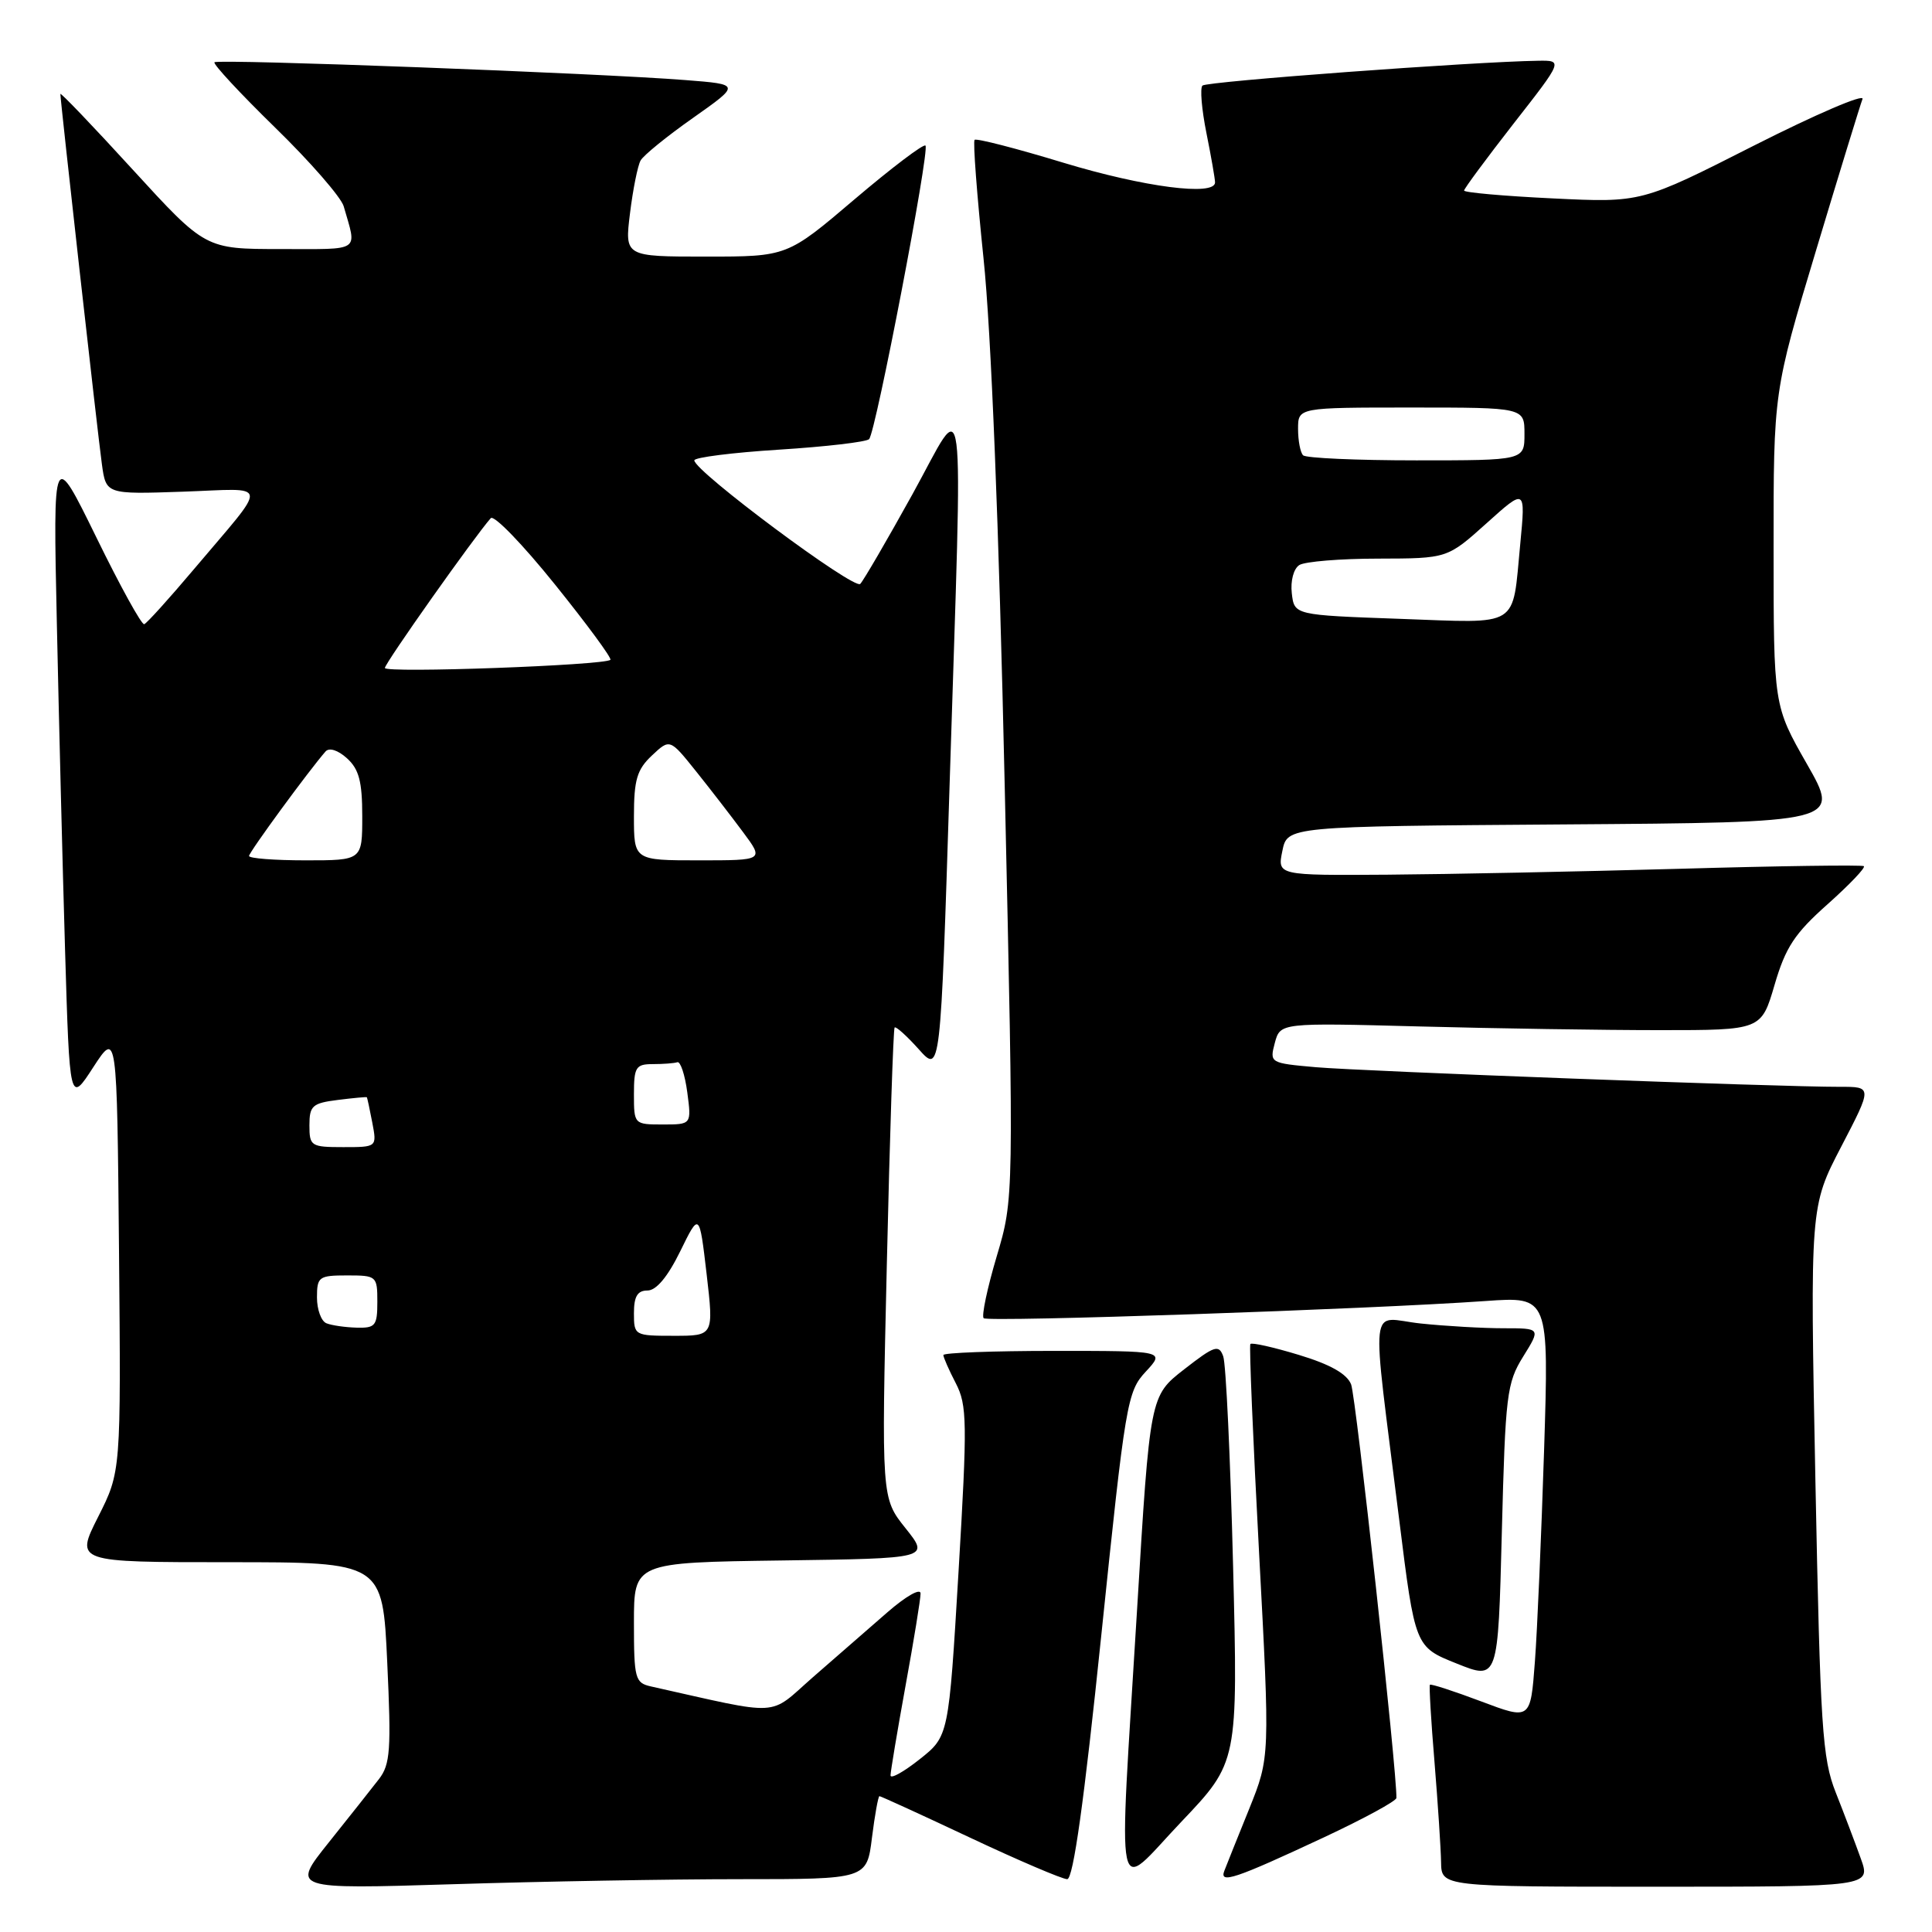 <?xml version="1.0" encoding="UTF-8" standalone="no"?>
<!DOCTYPE svg PUBLIC "-//W3C//DTD SVG 1.1//EN" "http://www.w3.org/Graphics/SVG/1.1/DTD/svg11.dtd" >
<svg xmlns="http://www.w3.org/2000/svg" xmlns:xlink="http://www.w3.org/1999/xlink" version="1.1" viewBox="0 0 256 256">
 <g >
 <path fill="currentColor"
d=" M 98.09 249.00 C 114.86 249.00 114.86 249.00 115.54 243.50 C 115.92 240.47 116.37 238.00 116.53 238.00 C 116.70 238.00 122.11 240.47 128.54 243.50 C 134.98 246.53 140.77 249.00 141.41 249.00 C 142.21 249.00 143.65 238.71 145.92 216.75 C 149.13 185.76 149.36 184.39 151.82 181.75 C 154.37 179.00 154.37 179.00 139.69 179.00 C 131.61 179.00 125.00 179.25 125.00 179.55 C 125.00 179.85 125.74 181.54 126.65 183.29 C 128.15 186.20 128.19 188.40 127.01 208.27 C 125.71 230.06 125.71 230.06 121.86 233.11 C 119.74 234.79 118.00 235.76 118.00 235.25 C 118.00 234.75 118.89 229.43 119.98 223.42 C 121.08 217.41 121.98 211.89 121.98 211.15 C 121.99 210.39 120.04 211.50 117.57 213.65 C 115.13 215.77 110.69 219.64 107.69 222.26 C 101.71 227.51 103.84 227.39 86.25 223.46 C 84.15 222.99 84.00 222.44 84.00 215.00 C 84.00 207.04 84.00 207.04 103.59 206.77 C 123.18 206.50 123.18 206.50 119.99 202.50 C 116.79 198.50 116.79 198.50 117.51 167.50 C 117.90 150.45 118.37 136.34 118.54 136.15 C 118.71 135.96 120.15 137.26 121.74 139.03 C 124.62 142.26 124.62 142.26 125.83 103.88 C 127.58 48.15 128.13 52.43 120.90 65.50 C 117.55 71.55 114.44 76.89 113.99 77.37 C 113.19 78.21 92.00 62.43 92.00 61.00 C 92.00 60.61 97.06 59.97 103.25 59.58 C 109.44 59.19 114.80 58.56 115.16 58.19 C 116.05 57.26 123.22 19.89 122.63 19.29 C 122.37 19.03 118.14 22.24 113.23 26.41 C 104.31 34.00 104.31 34.00 93.54 34.00 C 82.77 34.00 82.77 34.00 83.48 28.25 C 83.87 25.09 84.50 21.95 84.88 21.27 C 85.25 20.59 88.39 18.04 91.85 15.61 C 98.13 11.18 98.13 11.18 90.82 10.61 C 79.32 9.70 28.87 7.79 28.42 8.25 C 28.19 8.47 31.81 12.37 36.46 16.91 C 41.11 21.44 45.19 26.13 45.54 27.33 C 47.30 33.48 48.01 33.00 37.18 33.00 C 27.22 33.00 27.22 33.00 17.61 22.50 C 12.33 16.72 8.00 12.20 8.00 12.45 C 8.00 13.34 12.95 57.55 13.50 61.50 C 14.05 65.50 14.05 65.50 24.23 65.15 C 35.91 64.75 35.74 63.52 25.63 75.50 C 22.38 79.35 19.44 82.60 19.11 82.71 C 18.77 82.83 15.92 77.66 12.77 71.21 C 7.03 59.50 7.03 59.50 7.53 82.50 C 7.80 95.15 8.29 114.67 8.62 125.87 C 9.23 146.24 9.23 146.24 12.36 141.41 C 15.50 136.59 15.50 136.59 15.77 165.80 C 16.03 195.00 16.03 195.00 13.00 201.00 C 9.97 207.00 9.97 207.00 30.33 207.00 C 50.70 207.00 50.70 207.00 51.31 220.25 C 51.85 231.84 51.72 233.78 50.22 235.73 C 49.27 236.96 46.27 240.75 43.55 244.15 C 38.61 250.33 38.61 250.33 59.97 249.67 C 71.71 249.30 88.87 249.00 98.09 249.00 Z  M 246.56 246.25 C 245.82 244.19 244.33 240.25 243.24 237.50 C 241.46 232.99 241.20 228.97 240.55 196.19 C 239.84 159.88 239.84 159.88 243.97 151.94 C 248.10 144.00 248.10 144.00 243.80 144.01 C 235.87 144.03 180.57 141.95 174.35 141.41 C 168.27 140.87 168.22 140.84 168.92 138.19 C 169.64 135.52 169.64 135.52 188.07 136.01 C 198.21 136.28 212.55 136.50 219.94 136.50 C 233.38 136.50 233.38 136.50 235.14 130.50 C 236.59 125.53 237.80 123.69 242.17 119.81 C 245.07 117.22 247.23 114.96 246.97 114.77 C 246.71 114.59 235.70 114.74 222.50 115.12 C 209.30 115.49 191.92 115.84 183.88 115.90 C 169.25 116.00 169.25 116.00 169.92 112.75 C 170.58 109.50 170.58 109.50 207.22 109.24 C 243.85 108.98 243.85 108.98 239.43 101.24 C 235.01 93.50 235.01 93.50 235.01 72.70 C 235.00 51.90 235.00 51.90 240.63 33.20 C 243.72 22.92 246.50 13.88 246.79 13.12 C 247.08 12.36 240.61 15.14 232.41 19.29 C 217.50 26.86 217.50 26.86 205.75 26.29 C 199.29 25.98 194.00 25.51 194.00 25.25 C 194.00 25.00 196.95 21.01 200.55 16.39 C 207.11 8.00 207.11 8.00 203.80 8.05 C 195.23 8.18 159.87 10.79 159.33 11.34 C 158.99 11.68 159.23 14.51 159.86 17.64 C 160.49 20.77 161.00 23.71 161.00 24.17 C 161.00 26.02 151.59 24.80 140.90 21.56 C 134.66 19.66 129.37 18.30 129.14 18.53 C 128.91 18.75 129.45 25.82 130.32 34.22 C 131.33 43.81 132.37 69.84 133.13 104.15 C 134.35 158.81 134.35 158.81 132.07 166.47 C 130.82 170.68 130.04 174.37 130.34 174.67 C 130.88 175.21 181.53 173.48 196.87 172.39 C 205.24 171.80 205.24 171.80 204.60 192.15 C 204.24 203.34 203.70 215.97 203.38 220.20 C 202.80 227.91 202.80 227.91 196.25 225.44 C 192.64 224.08 189.59 223.09 189.47 223.24 C 189.35 223.38 189.62 228.00 190.08 233.50 C 190.53 239.00 190.92 244.96 190.95 246.75 C 191.00 250.00 191.00 250.00 219.46 250.00 C 247.91 250.00 247.91 250.00 246.56 246.25 Z  M 163.39 207.50 C 163.03 193.20 162.45 180.70 162.08 179.71 C 161.50 178.12 160.93 178.31 156.90 181.45 C 152.38 184.97 152.38 184.97 150.67 213.24 C 148.20 253.93 147.56 250.83 156.52 241.41 C 164.04 233.50 164.04 233.50 163.39 207.50 Z  M 175.49 243.43 C 180.72 240.98 185.01 238.65 185.03 238.24 C 185.14 235.04 179.67 185.05 179.03 183.44 C 178.48 182.04 176.27 180.79 172.10 179.53 C 168.74 178.51 165.85 177.86 165.68 178.09 C 165.51 178.32 166.03 190.72 166.83 205.67 C 168.28 232.83 168.28 232.83 165.53 239.67 C 164.01 243.42 162.53 247.11 162.24 247.87 C 161.52 249.68 163.60 248.99 175.49 243.43 Z  M 201.83 179.75 C 204.16 176.00 204.16 176.00 199.23 176.00 C 196.51 176.00 191.58 175.72 188.25 175.37 C 181.30 174.64 181.67 171.31 185.40 201.36 C 187.50 218.22 187.50 218.22 193.00 220.42 C 198.50 222.63 198.50 222.63 199.00 203.06 C 199.47 184.78 199.65 183.26 201.83 179.75 Z  M 84.00 174.00 C 84.00 171.78 84.47 171.00 85.79 171.00 C 86.96 171.00 88.47 169.19 90.13 165.81 C 92.67 160.62 92.67 160.62 93.63 168.81 C 94.58 177.00 94.58 177.00 89.29 177.00 C 84.08 177.00 84.00 176.96 84.00 174.00 Z  M 43.25 175.34 C 42.56 175.06 42.00 173.52 42.00 171.92 C 42.00 169.18 42.25 169.00 46.00 169.00 C 49.90 169.00 50.00 169.08 50.00 172.50 C 50.00 175.67 49.74 175.99 47.25 175.92 C 45.74 175.88 43.94 175.62 43.25 175.34 Z  M 41.00 149.11 C 41.00 146.52 41.39 146.17 44.75 145.75 C 46.81 145.49 48.55 145.33 48.61 145.39 C 48.66 145.45 48.99 146.96 49.33 148.75 C 49.95 152.00 49.95 152.00 45.48 152.00 C 41.21 152.00 41.00 151.87 41.00 149.11 Z  M 84.00 145.00 C 84.00 141.40 84.25 141.00 86.50 141.00 C 87.88 141.00 89.34 140.89 89.75 140.75 C 90.16 140.61 90.76 142.41 91.07 144.75 C 91.63 149.00 91.63 149.00 87.82 149.00 C 84.03 149.00 84.00 148.97 84.00 145.00 Z  M 33.00 113.42 C 33.00 112.92 40.94 102.08 43.14 99.57 C 43.62 99.03 44.78 99.39 45.98 100.48 C 47.57 101.92 48.00 103.56 48.00 108.15 C 48.00 114.00 48.00 114.00 40.50 114.00 C 36.38 114.00 33.00 113.74 33.00 113.42 Z  M 84.00 108.17 C 84.00 103.33 84.40 101.97 86.38 100.11 C 88.76 97.87 88.76 97.87 92.22 102.19 C 94.12 104.56 96.92 108.19 98.45 110.25 C 101.24 114.00 101.24 114.00 92.62 114.00 C 84.00 114.00 84.00 114.00 84.00 108.17 Z  M 51.00 88.51 C 51.00 87.88 62.91 71.04 65.03 68.66 C 65.45 68.19 69.27 72.14 73.53 77.44 C 77.79 82.73 81.10 87.23 80.88 87.43 C 80.11 88.16 51.00 89.22 51.00 88.51 Z  M 185.50 82.00 C 171.50 81.50 171.50 81.50 171.17 78.61 C 170.98 76.97 171.41 75.35 172.17 74.87 C 172.90 74.41 177.61 74.02 182.64 74.02 C 191.78 74.00 191.78 74.00 196.97 69.34 C 202.15 64.68 202.15 64.68 201.44 72.09 C 200.35 83.35 201.60 82.57 185.50 82.00 Z  M 172.67 60.33 C 172.30 59.97 172.00 58.39 172.00 56.83 C 172.00 54.00 172.00 54.00 187.00 54.00 C 202.00 54.00 202.00 54.00 202.00 57.50 C 202.00 61.00 202.00 61.00 187.67 61.00 C 179.78 61.00 173.03 60.70 172.67 60.33 Z "/>
</g>
</svg>